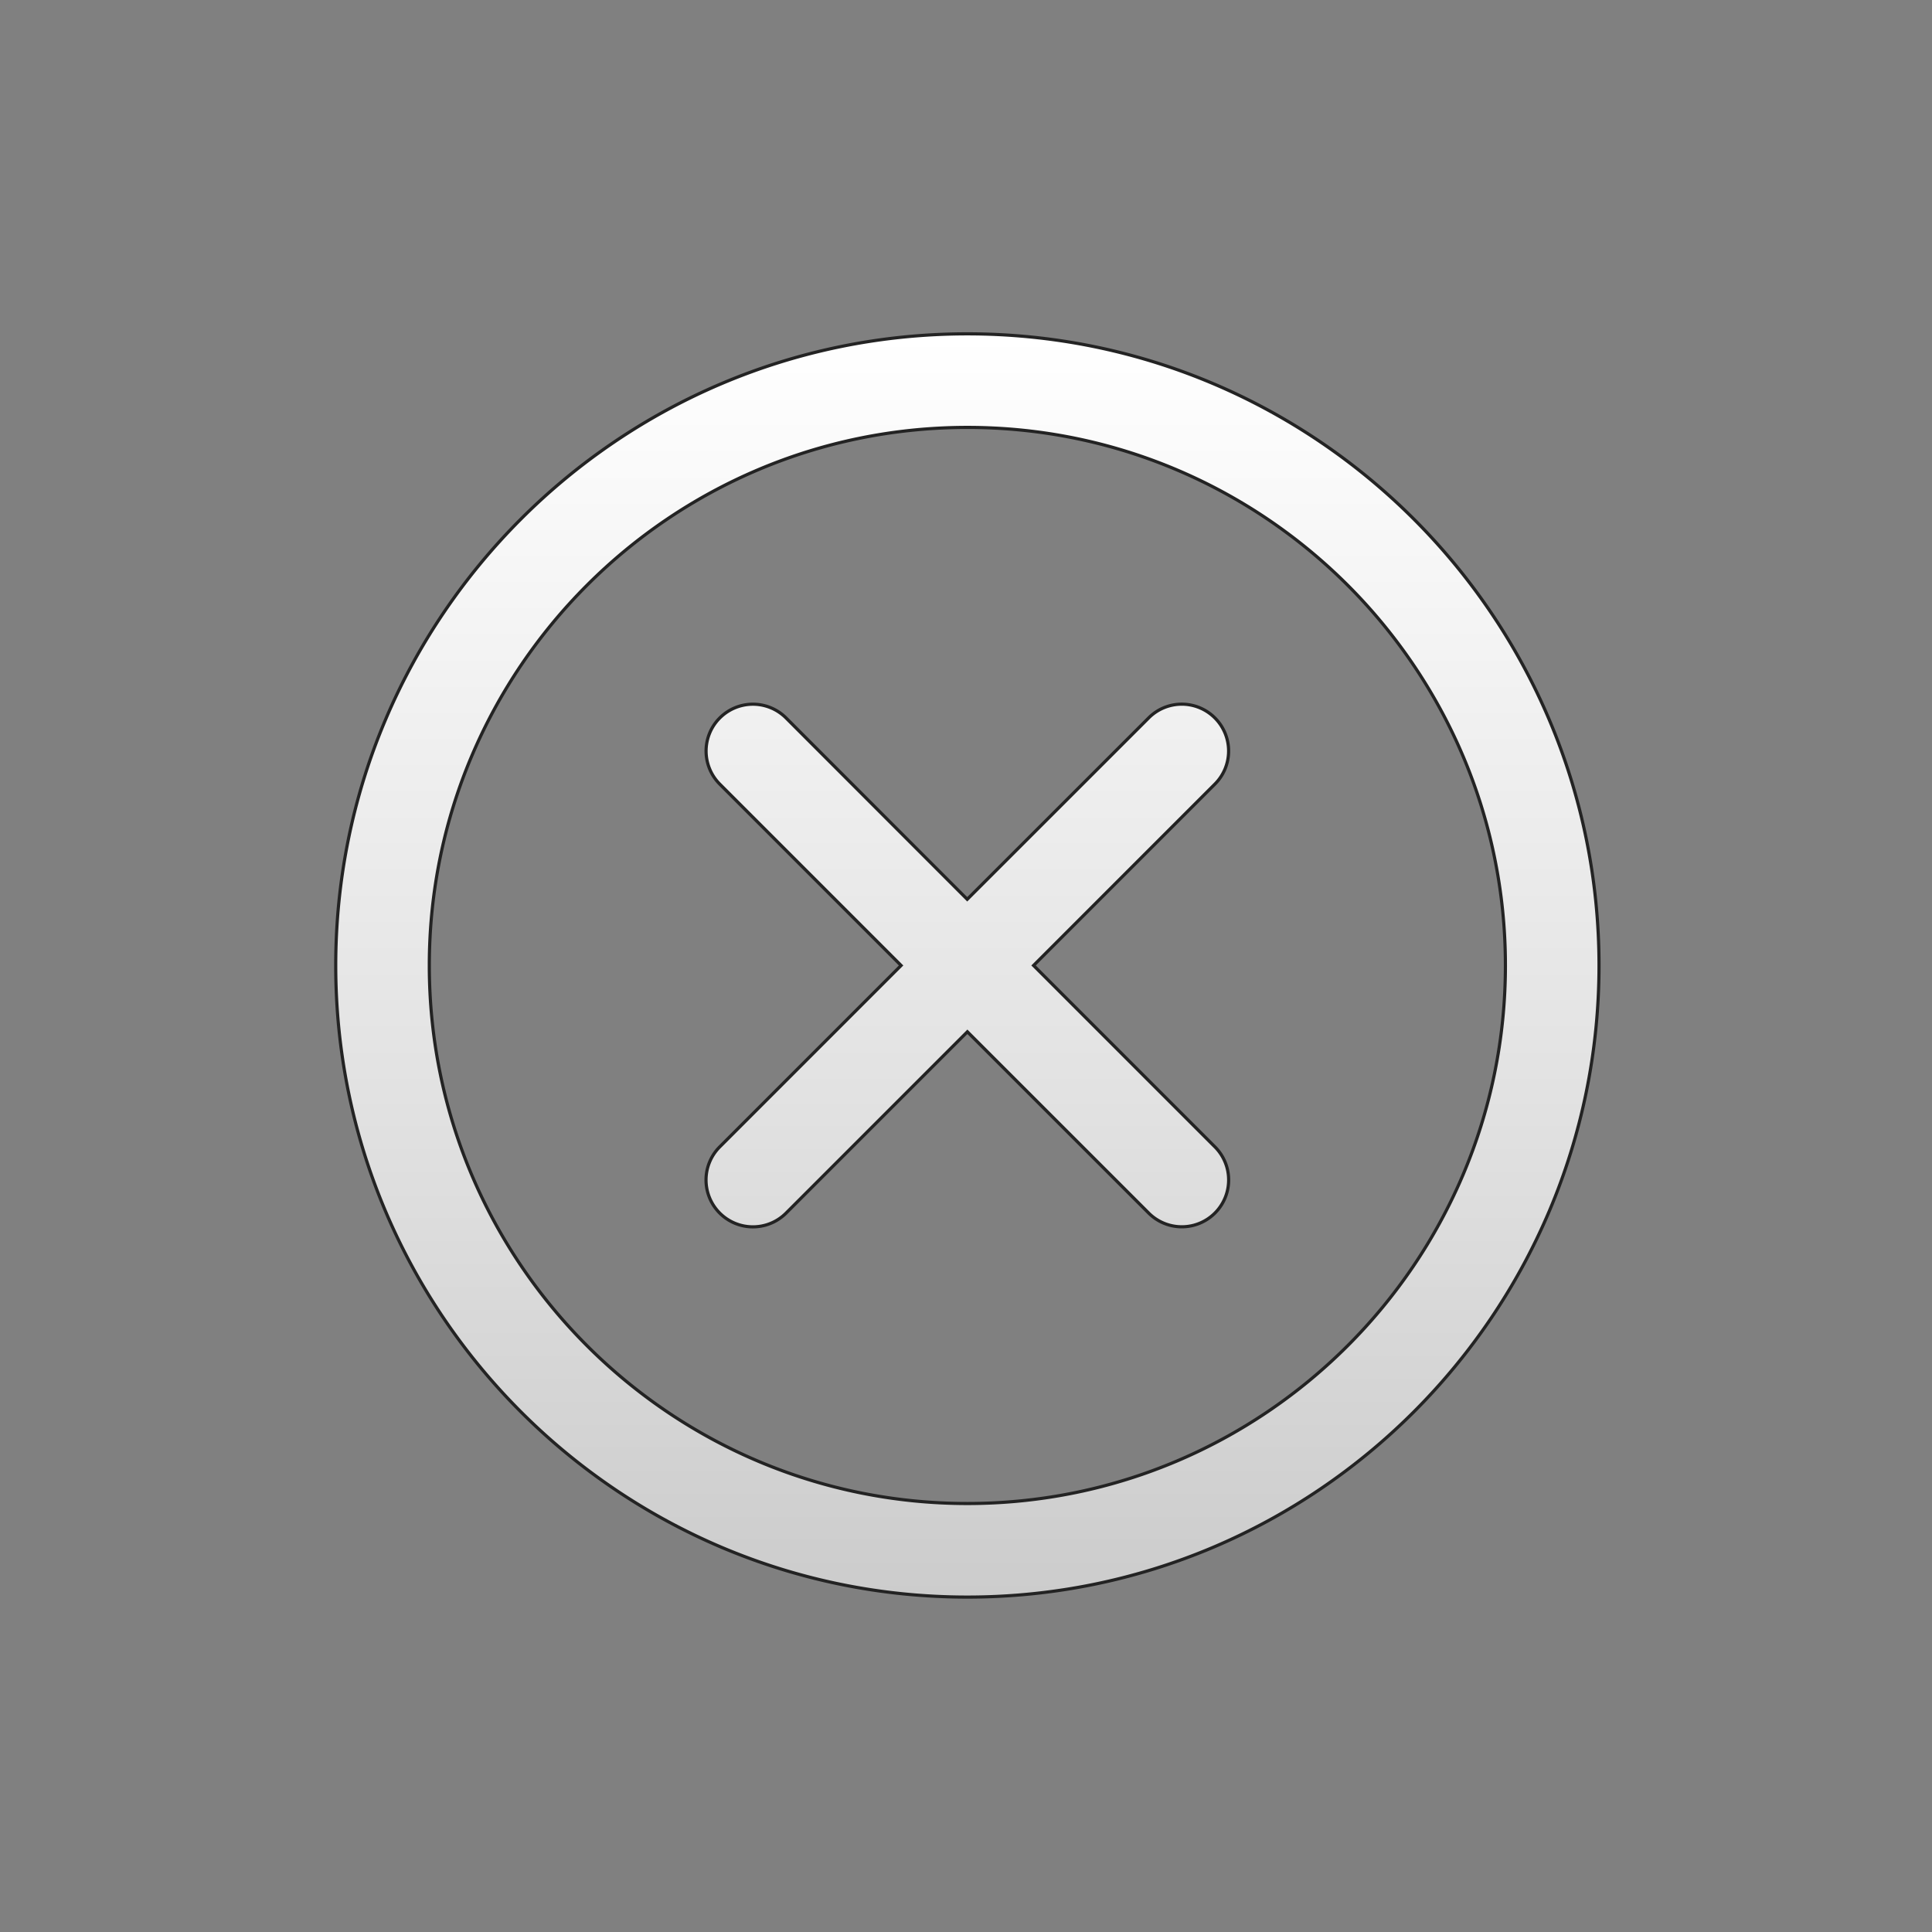 <svg id="Layer_1" data-name="Layer 1" xmlns="http://www.w3.org/2000/svg" xmlns:xlink="http://www.w3.org/1999/xlink" viewBox="0 0 612 612"><rect x="0" y="0" width="612" height="612" fill="#808080" stroke="none"/><defs><style>.cls-1{stroke:#232323;stroke-miterlimit:10;fill:url(#linear-gradient);}</style><linearGradient id="linear-gradient" x1="306.43" y1="105.75" x2="306.43" y2="505.91" gradientUnits="userSpaceOnUse"><stop offset="0" stop-color="#fff"/><stop offset="0.6" stop-color="#e2e2e2"/><stop offset="1" stop-color="#ccc"/></linearGradient></defs><path id="DeleteCell" class="cls-1" d="M306.43,105.75c-110.33,0-200.08,89.75-200.08,200.08S196.1,505.91,306.43,505.91s200.09-89.75,200.09-200.08S416.76,105.75,306.43,105.75Zm0,370.52c-94,0-170.44-76.46-170.44-170.44s76.46-170.44,170.44-170.44,170.44,76.46,170.44,170.44S400.41,476.27,306.43,476.27Zm78.42-248.84a14.8,14.8,0,0,0-21,0l-57.46,57.44L249,227.43a14.82,14.82,0,1,0-21,20.95l57.44,57.45L228,363.28a14.82,14.82,0,0,0,21,21l57.44-57.44,57.45,57.44a14.81,14.81,0,1,0,20.95-21l-57.44-57.45,57.44-57.45A14.81,14.81,0,0,0,384.85,227.43Z"/></svg>